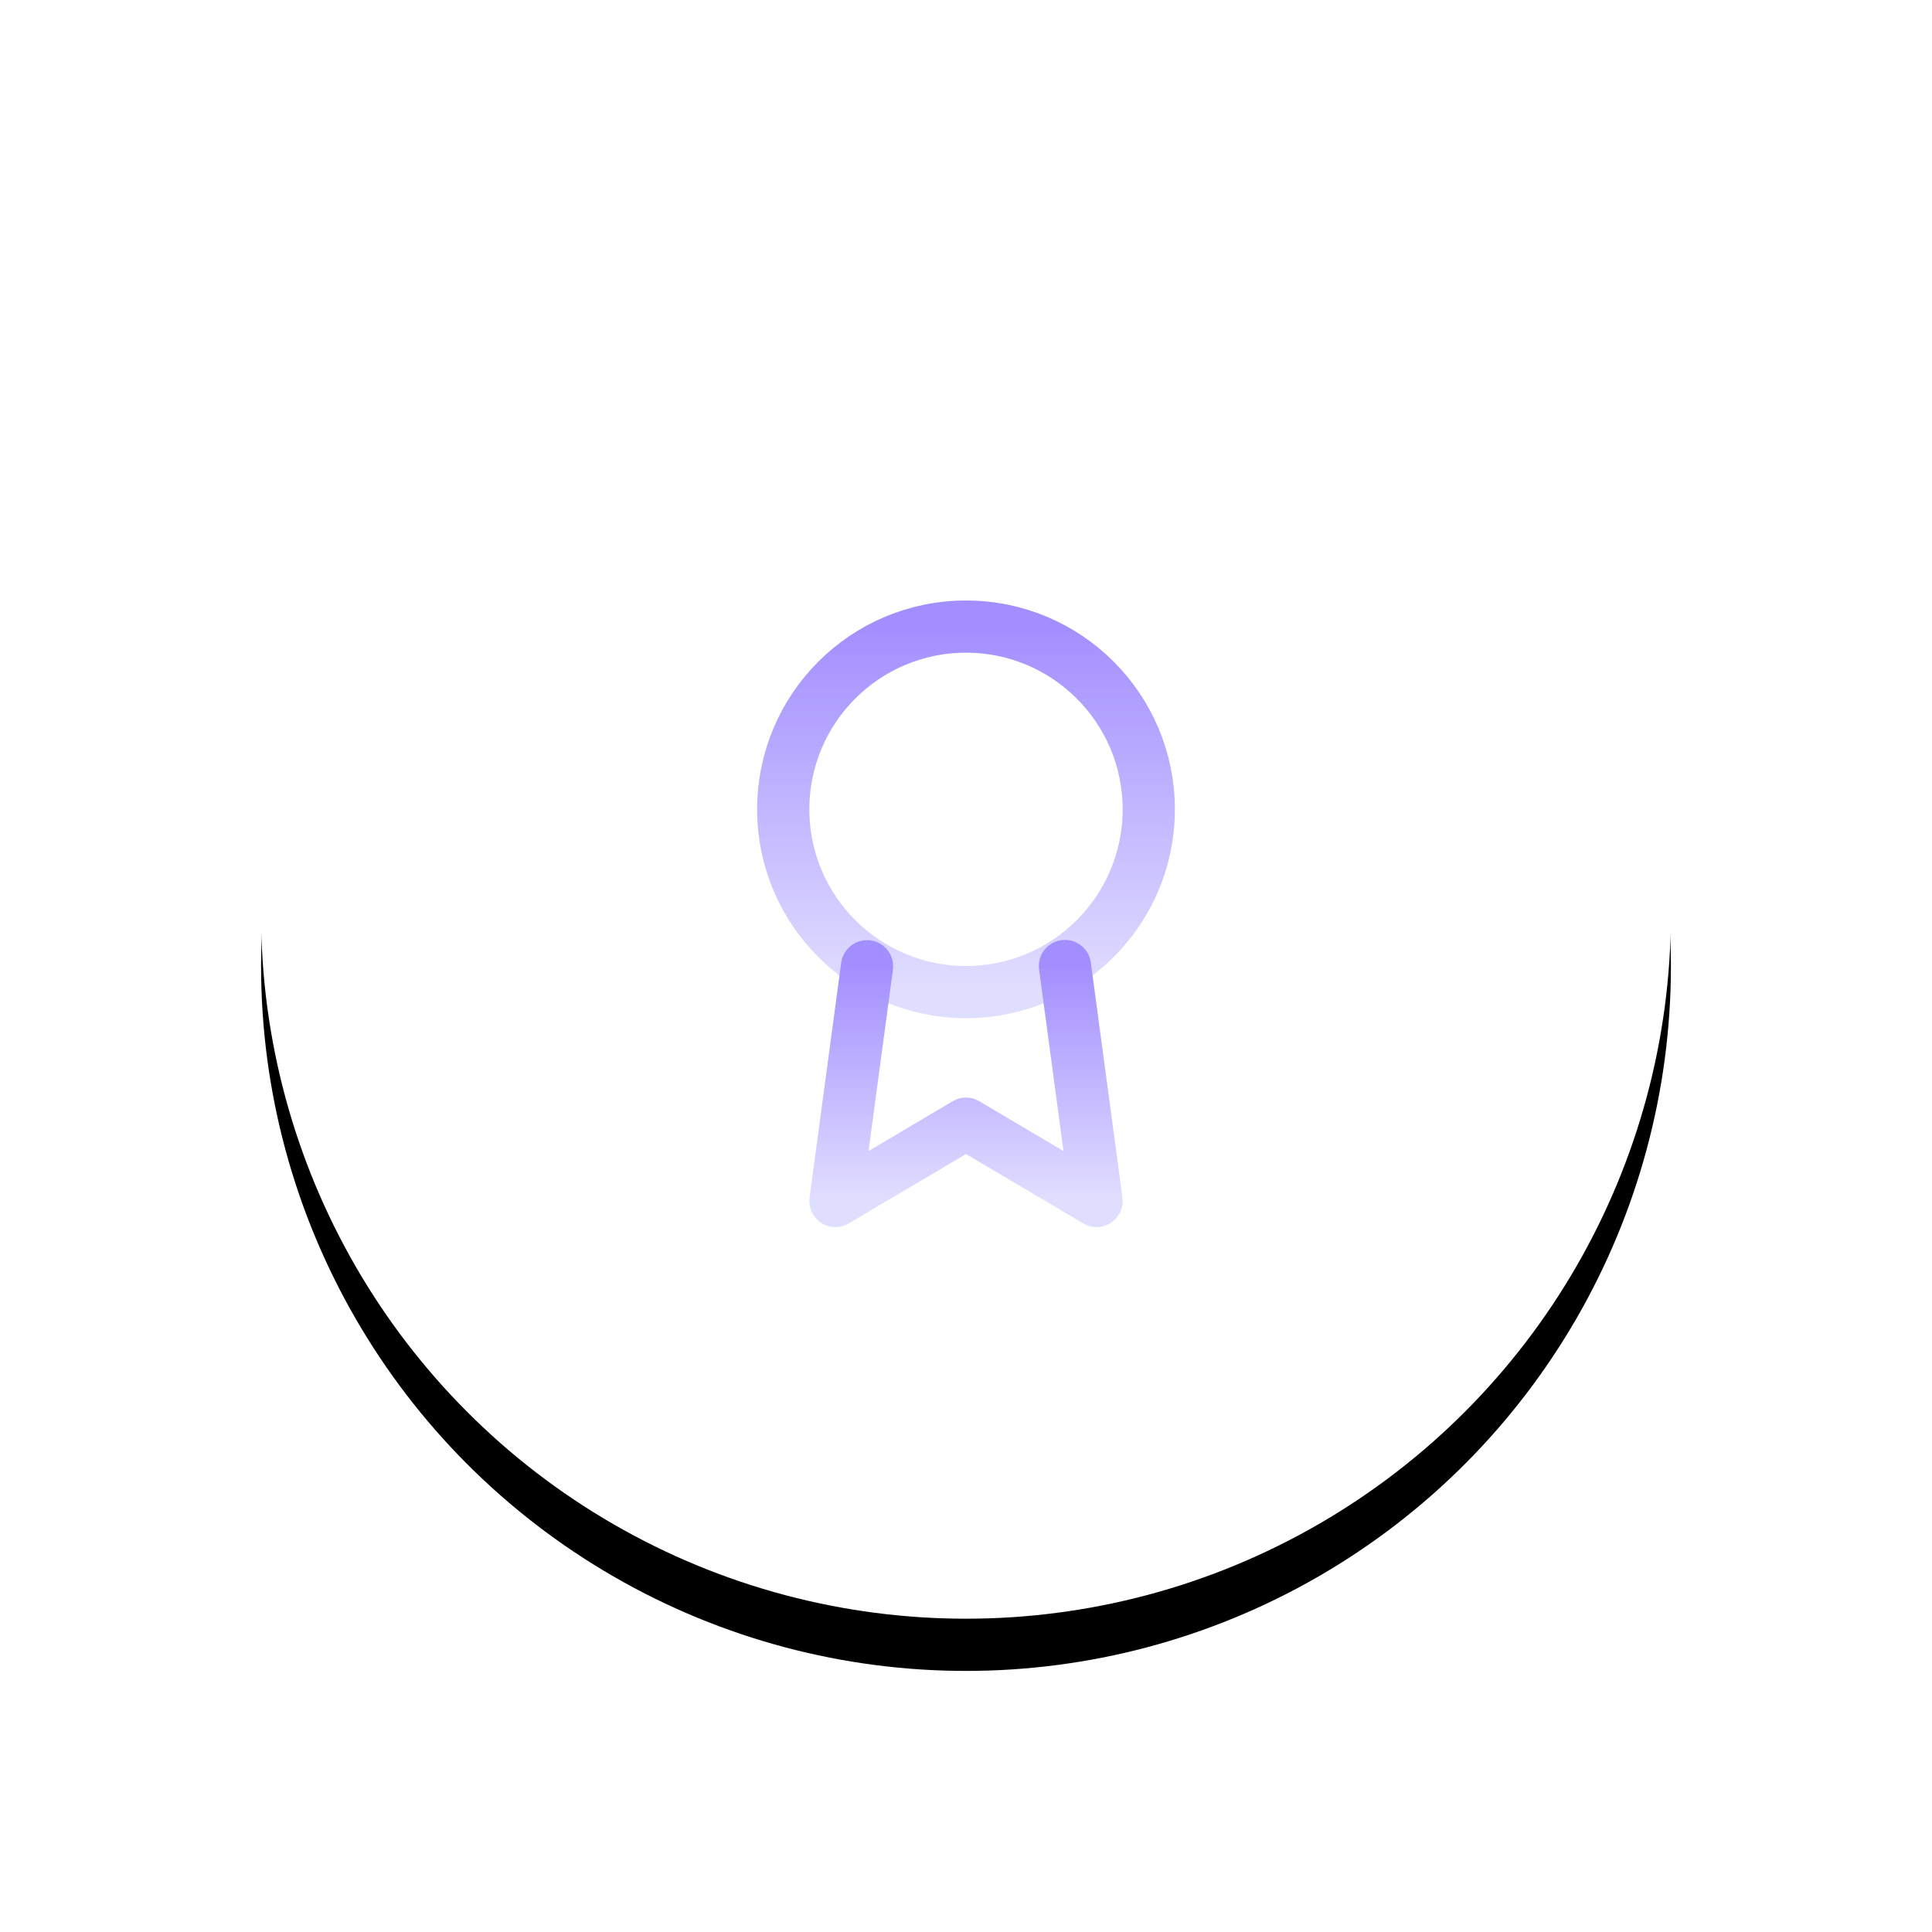 <svg width="74" height="74" viewBox="0 0 74 74" xmlns="http://www.w3.org/2000/svg" xmlns:xlink="http://www.w3.org/1999/xlink"><title>icon-smart</title><defs><circle id="b" cx="27" cy="27" r="27"/><filter x="-29.6%" y="-25.9%" width="159.3%" height="159.3%" filterUnits="objectBoundingBox" id="a"><feOffset dy="2" in="SourceAlpha" result="shadowOffsetOuter1"/><feGaussianBlur stdDeviation="5" in="shadowOffsetOuter1" result="shadowBlurOuter1"/><feColorMatrix values="0 0 0 0 0 0 0 0 0 0 0 0 0 0 0 0 0 0 0.08 0" in="shadowBlurOuter1"/></filter><linearGradient x1="50%" y1="0%" x2="50%" y2="100%" id="c"><stop stop-color="#8D73FF" offset="0%"/><stop stop-color="#D9D6FF" offset="100%"/></linearGradient></defs><g fill="none" fill-rule="evenodd"><g transform="translate(10 8)"><use fill="#000" filter="url(#a)" xlink:href="#b"/><use fill="#FFF" xlink:href="#b"/></g><g transform="translate(30 24)" opacity=".801" stroke="url(#c)" stroke-linecap="round" stroke-linejoin="round" stroke-width="2"><circle cx="7" cy="7" r="7"/><path d="M3.21 13.01L2 22l5-2.96L12 22l-1.21-9"/></g></g></svg>